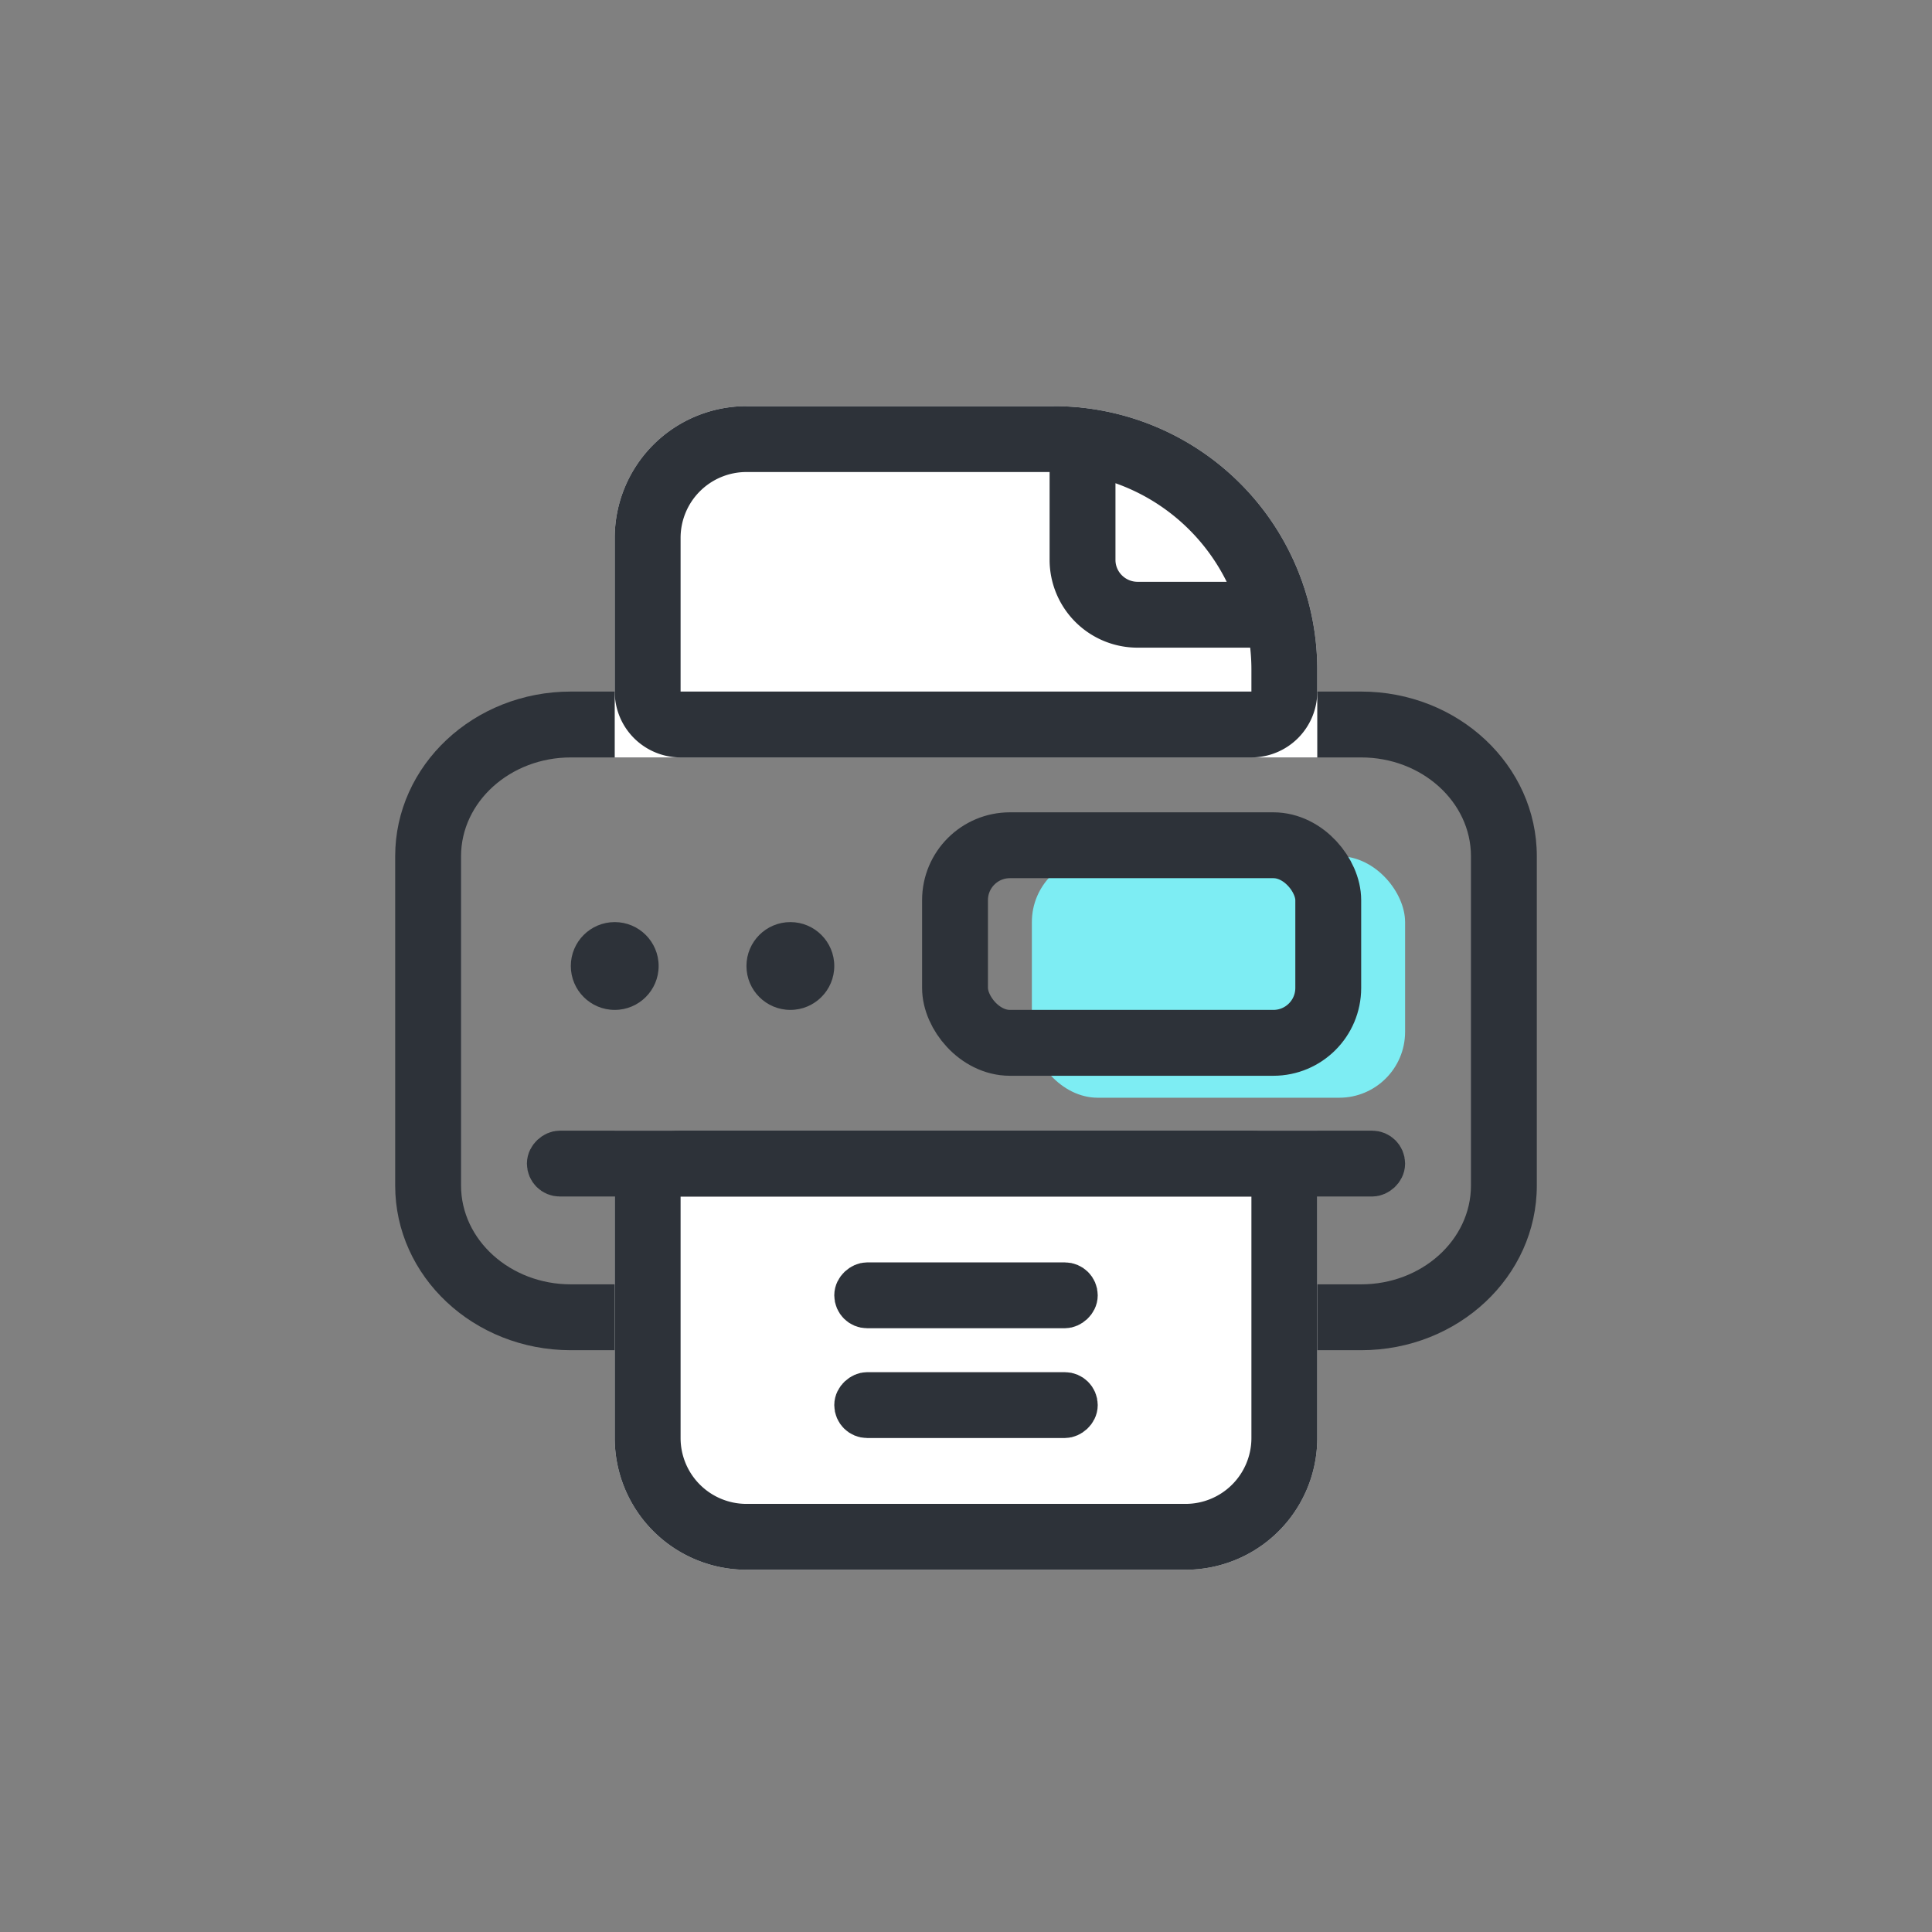 <svg xmlns="http://www.w3.org/2000/svg" width="44" height="44" viewBox="0 0 44 44">
    <rect x="0" y="0" width="44" height="44" fill="#808080" stroke="none"/>
    <defs>
        <style>
            .cls-3{fill:#fff}.cls-11,.cls-4{fill:none}.cls-3,.cls-4{stroke:#2d3239}.cls-3{stroke-width:1.5px}.cls-6{fill:#2d3239}.cls-10,.cls-9{stroke:none}.cls-10{fill:#2d3239}
        </style>
    </defs>
    <g id="ic_fax" transform="translate(-24 -514)">
        <g id="그룹_9457" data-name="그룹 9457">
            <g id="그룹_9456" data-name="그룹 9456">
                <g id="그룹_9452" data-name="그룹 9452" transform="translate(0 .75)">
                    <g id="패스_10991" data-name="패스 10991" style="fill:none">
                        <path class="cls-9" d="M4 0h18a3.881 3.881 0 0 1 4 3.75v7.5A3.881 3.881 0 0 1 22 15H4a3.881 3.881 0 0 1-4-3.75v-7.5A3.881 3.881 0 0 1 4 0z" transform="translate(33 529)"/>
                        <path class="cls-10" d="M4 1.5c-1.378 0-2.5 1.01-2.5 2.25v7.5c0 1.24 1.122 2.25 2.5 2.25h18c1.378 0 2.5-1.01 2.5-2.25v-7.5c0-1.24-1.122-2.25-2.5-2.25H4M4 0h18c2.21 0 4 1.679 4 3.75v7.5c0 2.071-1.79 3.75-4 3.75H4c-2.21 0-4-1.679-4-3.75v-7.5C0 1.679 1.79 0 4 0z" transform="translate(33 529)"/>
                    </g>
                    <g id="사각형_11963" data-name="사각형 11963" class="cls-3">
                        <path class="cls-9" d="M3 0h7a6 6 0 0 1 6 6v2H0V3a3 3 0 0 1 3-3z" transform="translate(38 522.5)"/>
                        <path class="cls-11" d="M3 .75h7A5.25 5.25 0 0 1 15.25 6v.5a.75.75 0 0 1-.75.75h-13a.75.75 0 0 1-.75-.75V3A2.25 2.25 0 0 1 3 .75z" transform="translate(38 522.5)"/>
                    </g>
                    <g id="사각형_11964" data-name="사각형 11964" class="cls-3">
                        <path class="cls-9" d="M0 0h16v7a3 3 0 0 1-3 3H3a3 3 0 0 1-3-3V0z" transform="translate(38 539)"/>
                        <path class="cls-11" d="M1.5.75h13a.75.75 0 0 1 .75.75V7A2.25 2.25 0 0 1 13 9.25H3A2.25 2.25 0 0 1 .75 7V1.5A.75.75 0 0 1 1.5.75z" transform="translate(38 539)"/>
                    </g>
                    <g id="사각형_11969" data-name="사각형 11969" class="cls-4" transform="rotate(90 -241.5 297.5)">
                        <rect class="cls-9" width="1.5" height="20" rx=".75"/>
                        <rect class="cls-11" x=".5" y=".5" width=".5" height="19" rx=".25"/>
                    </g>
                    <g id="그룹_9454" data-name="그룹 9454" transform="translate(0 -.25)">
                        <g id="사각형_11486" data-name="사각형 11486" class="cls-4" transform="matrix(0 1 -1 0 49 542.25)">
                            <rect class="cls-9" width="1.5" height="6" rx=".75"/>
                            <rect class="cls-11" x=".5" y=".5" width=".5" height="5" rx=".25"/>
                        </g>
                        <g id="사각형_11965" data-name="사각형 11965" class="cls-4" transform="matrix(0 1 -1 0 49 544.75)">
                            <rect class="cls-9" width="1.5" height="6" rx=".75"/>
                            <rect class="cls-11" x=".5" y=".5" width=".5" height="5" rx=".25"/>
                        </g>
                    </g>
                    <g id="교차_1" data-name="교차 1" style="fill:#fff">
                        <path class="cls-9" d="M-23960.902 10229.25h-3.096c-.691 0-1.254-.56-1.254-1.248v-2.004c0-.24.066-.467.193-.664a5.247 5.247 0 0 1 4.157 3.916z" transform="translate(24013.906 -9702)"/>
                        <path class="cls-10" d="M-23961.969 10228.5a4.499 4.499 0 0 0-2.533-2.245v1.747c0 .274.227.498.504.498h2.03m1.945 1.5h-3.975a2.002 2.002 0 0 1-2.004-1.998v-2.004c0-.577.248-1.099.643-1.464a5.995 5.995 0 0 1 5.336 5.466z" transform="translate(24013.906 -9702)"/>
                    </g>
                </g>
                <circle id="타원_1434" data-name="타원 1434" class="cls-6" cx="1" cy="1" r="1" transform="translate(37 535)"/>
                <circle id="타원_1435" data-name="타원 1435" class="cls-6" cx="1" cy="1" r="1" transform="translate(41 535)"/>
            </g>
            <g id="그룹_9455" data-name="그룹 9455">
                <g id="그룹_8253" data-name="그룹 8253" transform="translate(3 152.5)">
                    <rect id="사각형_11488" data-name="사각형 11488" width="8.5" height="5.5" rx="1.5" transform="translate(44.5 381)" style="fill:#7dedf3"/>
                    <g id="사각형_11489" data-name="사각형 11489" transform="translate(42 380)" style="stroke-width:1.5px;stroke:#2d3239;fill:none">
                        <rect class="cls-9" width="10" height="6" rx="2"/>
                        <rect class="cls-11" x=".75" y=".75" width="8.5" height="4.5" rx="1.25"/>
                    </g>
                </g>
            </g>
        </g>
    </g>
</svg>
